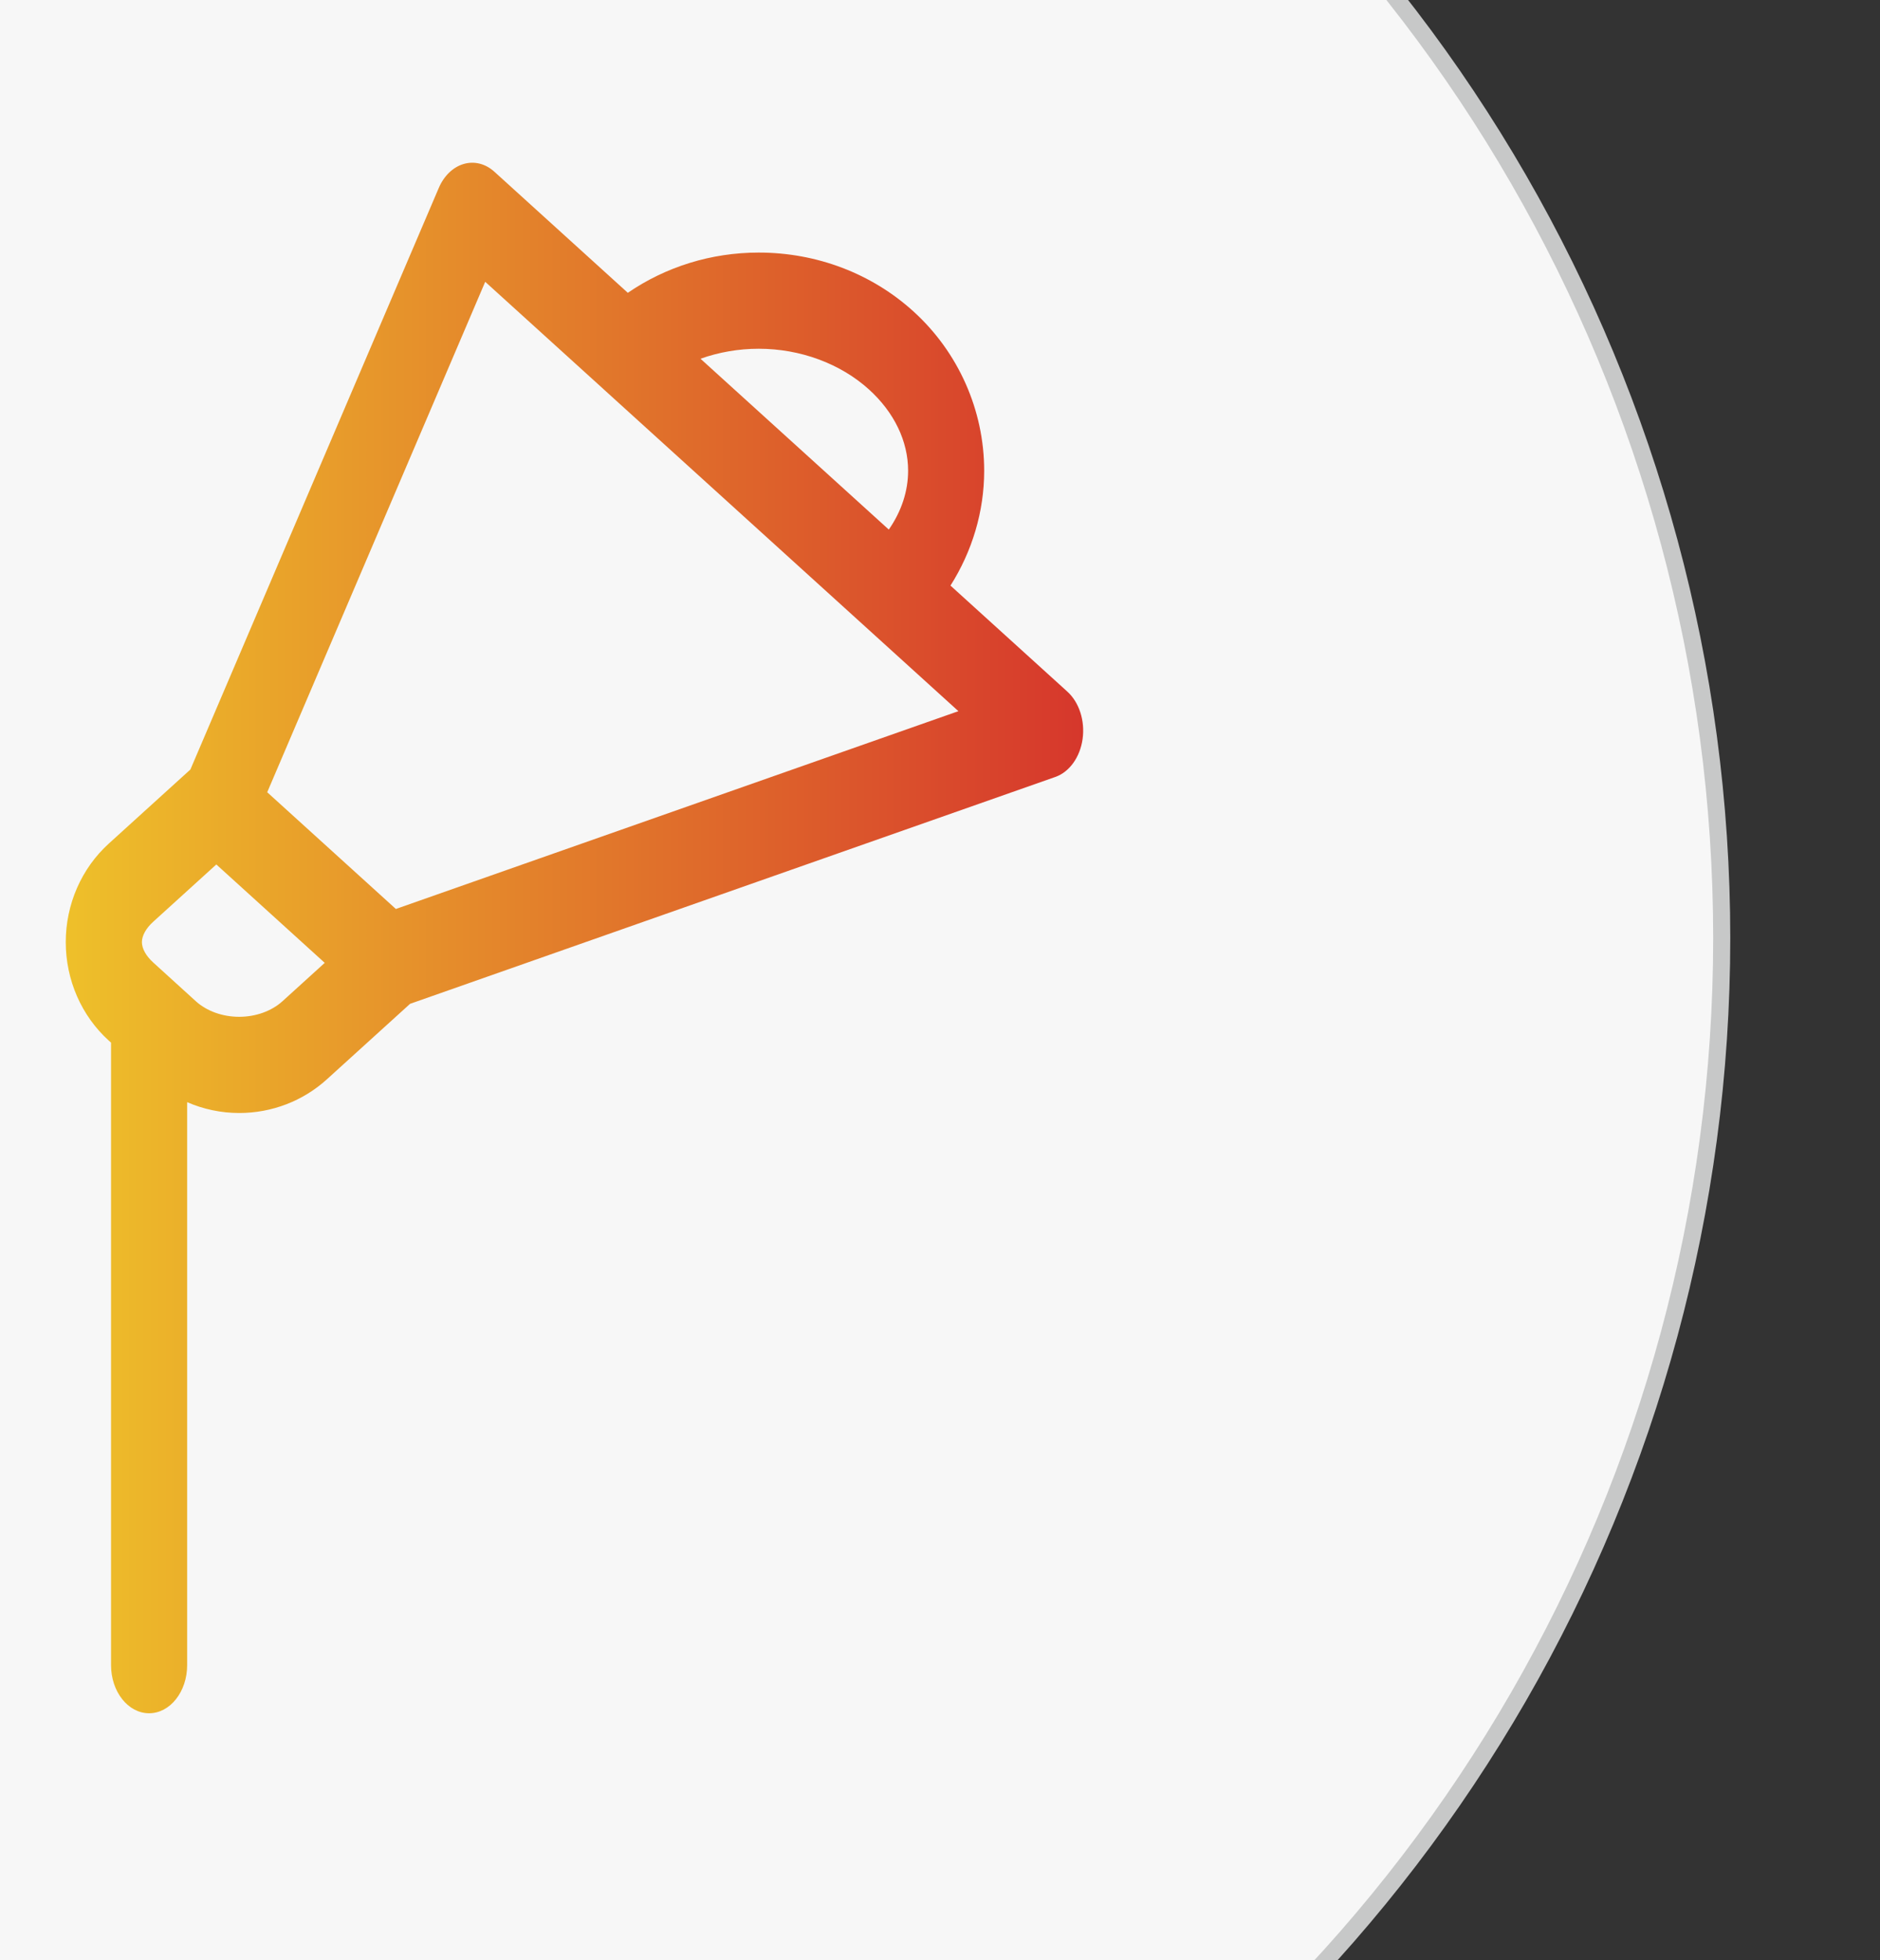 <?xml version="1.0" encoding="utf-8"?>
<!-- Generator: Adobe Illustrator 16.0.0, SVG Export Plug-In . SVG Version: 6.00 Build 0)  -->
<!DOCTYPE svg PUBLIC "-//W3C//DTD SVG 1.1//EN" "http://www.w3.org/Graphics/SVG/1.1/DTD/svg11.dtd">
<svg version="1.1" id="图层_1" xmlns="http://www.w3.org/2000/svg" xmlns:xlink="http://www.w3.org/1999/xlink" x="0px" y="0px"
	 width="110px" height="114.667px" viewBox="0 0 110 114.667" enable-background="new 0 0 110 114.667" xml:space="preserve">
<rect x="0" y="0" width="110" height="114.667" fill="#333333" stroke="none"/>
<g>
	<g>
		<circle fill="#F7F7F7" stroke="#C7C8C8" stroke-miterlimit="10" cx="11.939" cy="54.875" r="88.8"/>
	</g>
</g>
<linearGradient id="SVGID_1_" gradientUnits="userSpaceOnUse" x1="3.71" y1="58.846" x2="63.237" y2="58.846" gradientTransform="matrix(1 0 0 -1 0.14 113.722)">
	<stop  offset="0" style="stop-color:#EEC02A"/>
	<stop  offset="1" style="stop-color:#D6372C"/>
</linearGradient>
<path fill="url(#SVGID_1_)" d="M62.448,40.458l-6.835-6.2c1.265-1.998,1.972-4.322,1.972-6.718c0-3.538-1.509-6.936-4.141-9.323
	c-2.446-2.219-5.662-3.441-9.053-3.441c-2.782,0-5.438,0.834-7.657,2.354l-7.805-7.081c-0.519-0.472-1.175-0.638-1.798-0.456
	c-0.624,0.182-1.155,0.694-1.459,1.405l-14.532,34.02l-4.775,4.334c-1.6,1.452-2.518,3.553-2.517,5.765
	c0,2.212,0.917,4.312,2.516,5.76l0.133,0.12v36.419c0,1.552,0.997,2.813,2.226,2.813c1.23,0,2.227-1.262,2.227-2.813V64.48
	c0.949,0.41,1.981,0.633,3.042,0.633c1.91,0,3.733-0.699,5.133-1.97l4.868-4.417l37.753-13.272c0.826-0.29,1.447-1.152,1.597-2.219
	C63.493,42.169,63.145,41.088,62.448,40.458z M44.392,20.402c2.432,0,4.785,0.87,6.456,2.386c1.473,1.337,2.286,3.024,2.286,4.751
	c0,1.201-0.393,2.384-1.13,3.442l-11.017-9.994C42.058,20.605,43.216,20.402,44.392,20.402z M13.994,59.485
	c-0.972,0-1.896-0.332-2.536-0.911l-2.495-2.268c-0.419-0.379-0.66-0.813-0.66-1.189c0-0.377,0.24-0.812,0.661-1.192l3.693-3.352
	L19,56.329l-2.471,2.244C15.89,59.152,14.965,59.485,13.994,59.485z M23.162,53.177l-7.527-6.829L28.39,16.486l6.943,6.298
	c0,0.001,0.001,0.003,0.003,0.004L50.847,36.86l0,0l5.23,4.745L23.162,53.177z"/>
</svg>
